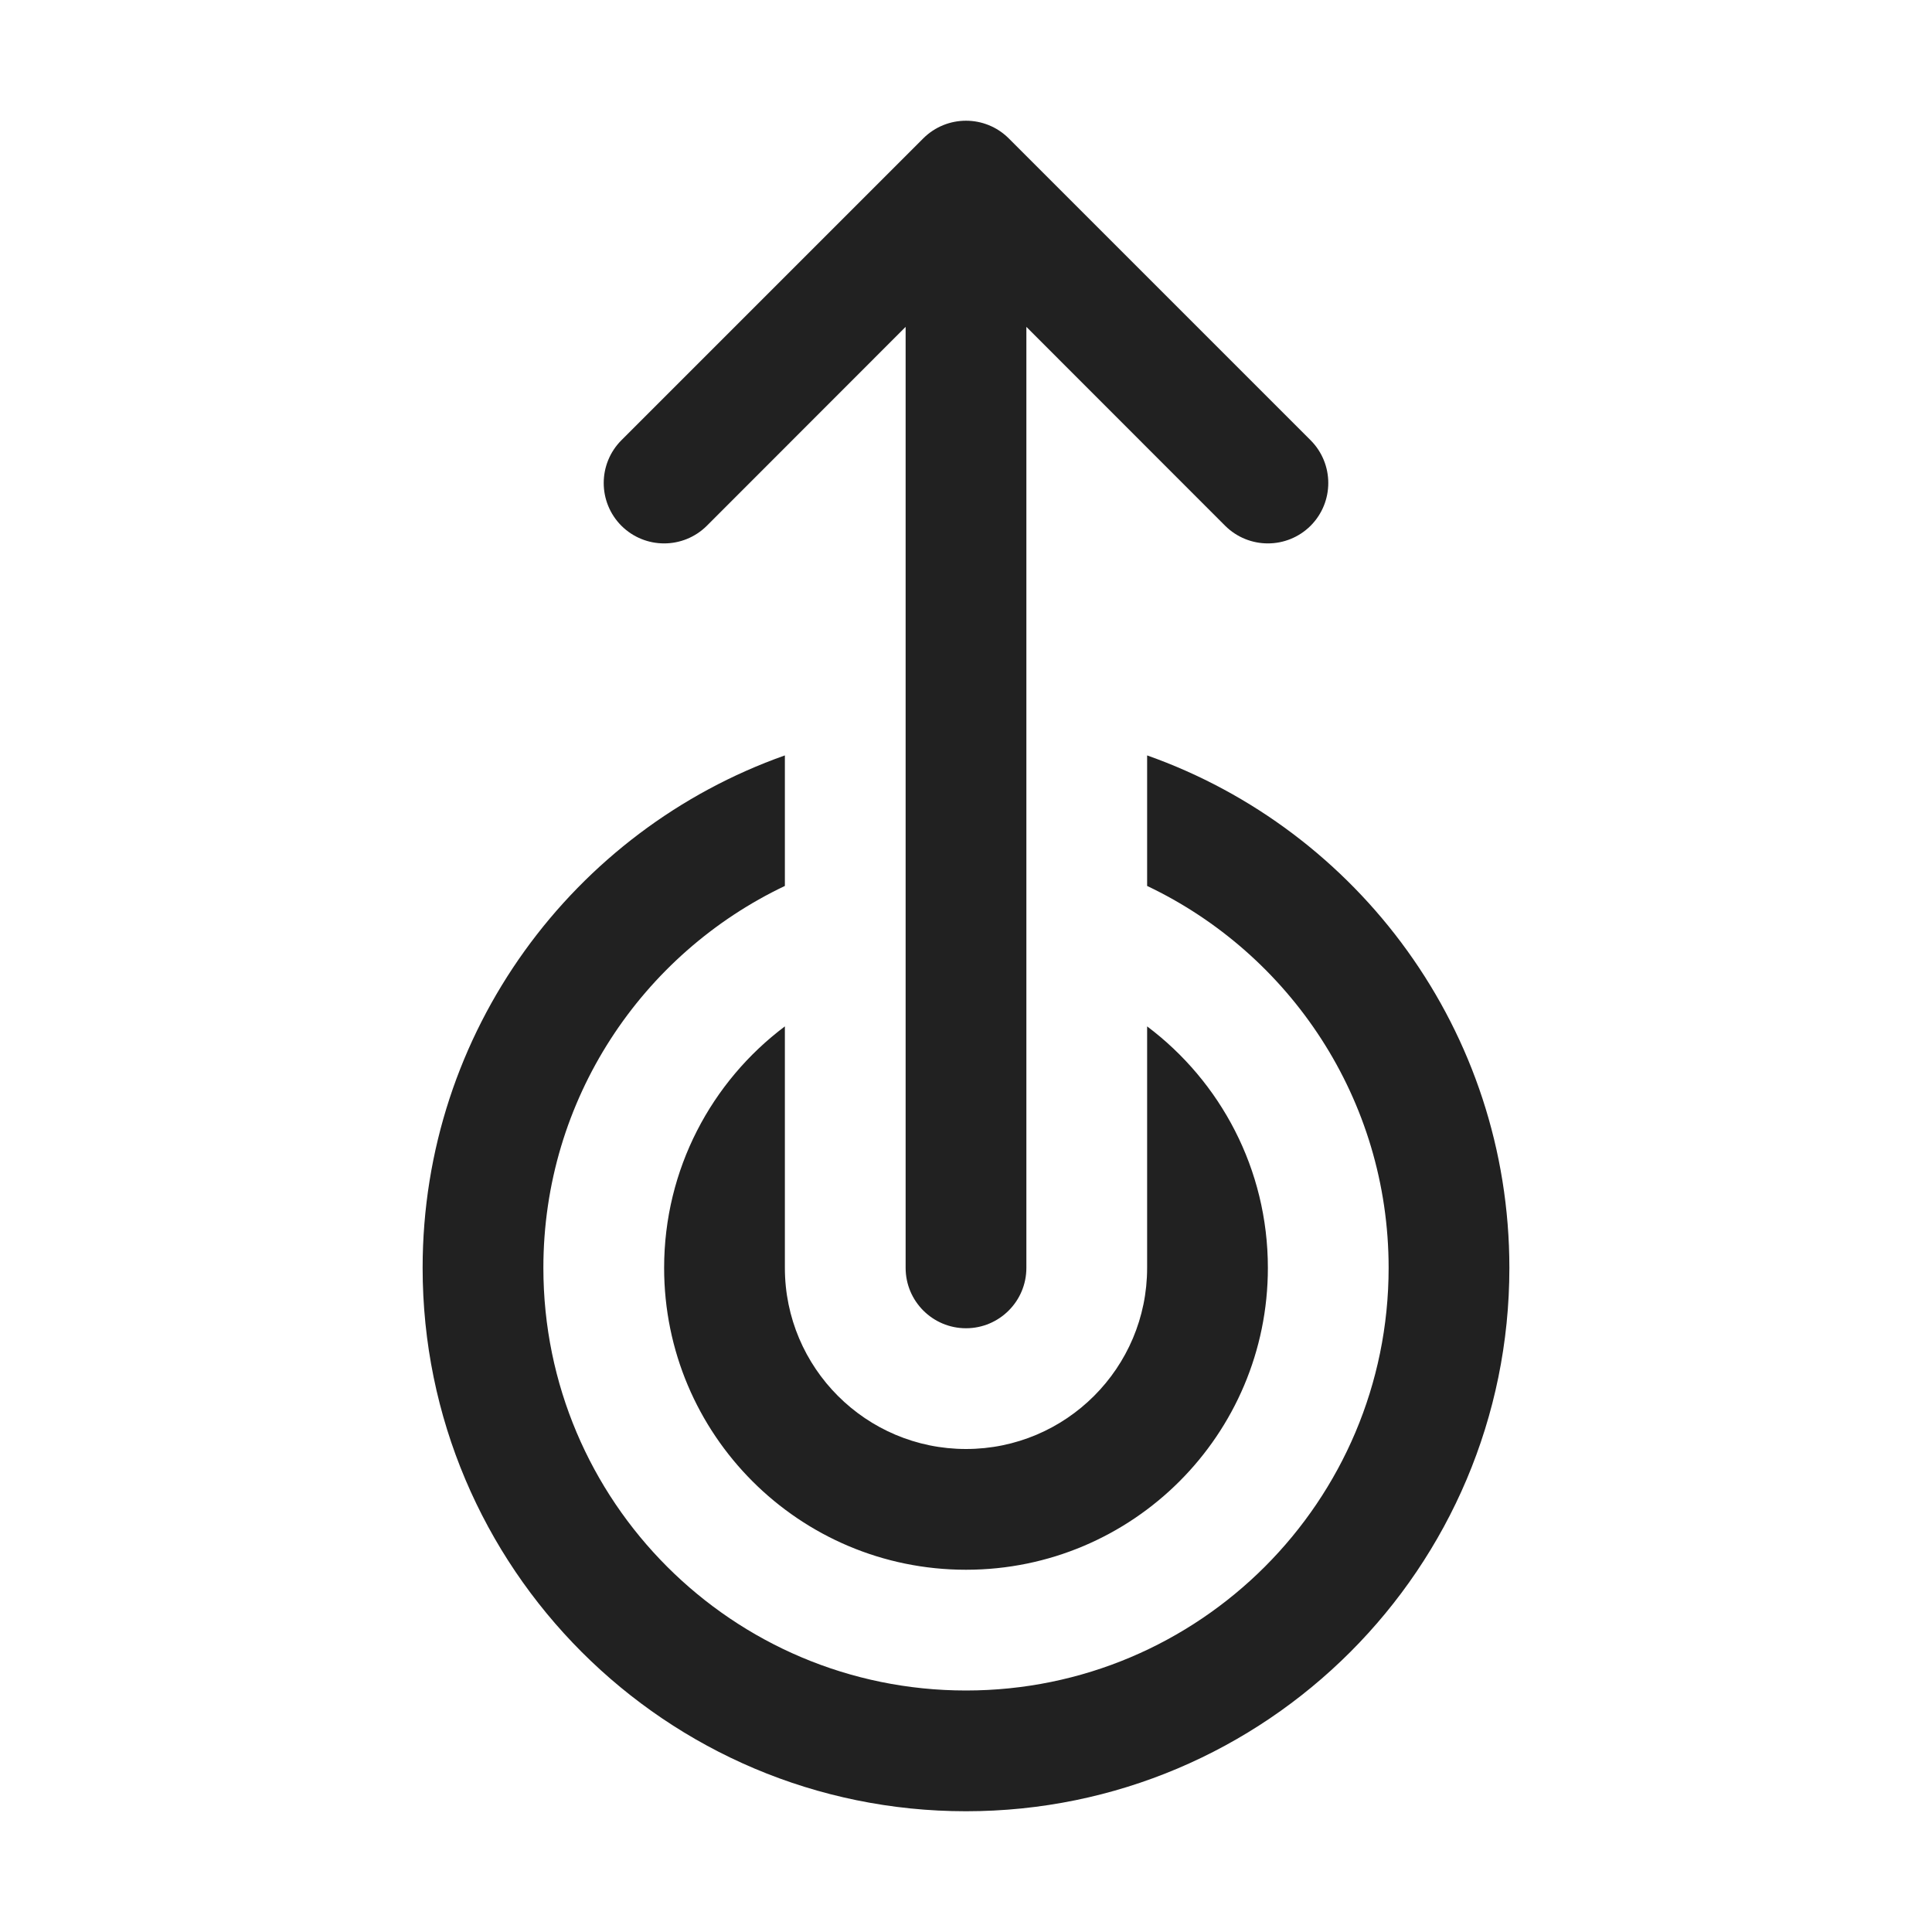 <svg width="16" height="16" viewBox="0 0 16 16" fill="none" xmlns="http://www.w3.org/2000/svg">
<path d="M4.5 10.5C4.5 12.433 6.067 14 8 14C9.933 14 11.5 12.433 11.5 10.5C11.5 9.104 10.682 7.899 9.5 7.337V6.256C11.248 6.874 12.5 8.541 12.5 10.5C12.5 12.985 10.485 15 8 15C5.515 15 3.5 12.985 3.5 10.5C3.5 8.541 4.752 6.874 6.5 6.256V7.337C5.318 7.899 4.5 9.104 4.5 10.5ZM10.5 10.5C10.5 9.682 10.107 8.956 9.5 8.5V10.5C9.5 11.328 8.828 12 8 12C7.172 12 6.5 11.328 6.5 10.5V8.5C5.893 8.956 5.5 9.682 5.5 10.5C5.5 11.881 6.619 13 8 13C9.381 13 10.5 11.881 10.5 10.5ZM8.5 10.5C8.5 10.776 8.276 11 8 11C7.724 11 7.5 10.776 7.5 10.5V2.707L5.854 4.354C5.658 4.549 5.342 4.549 5.146 4.354C4.951 4.158 4.951 3.842 5.146 3.646L7.646 1.146C7.842 0.951 8.158 0.951 8.354 1.146L10.854 3.646C11.049 3.842 11.049 4.158 10.854 4.354C10.658 4.549 10.342 4.549 10.146 4.354L8.5 2.707V10.5Z" fill="#212121"/>
</svg>
